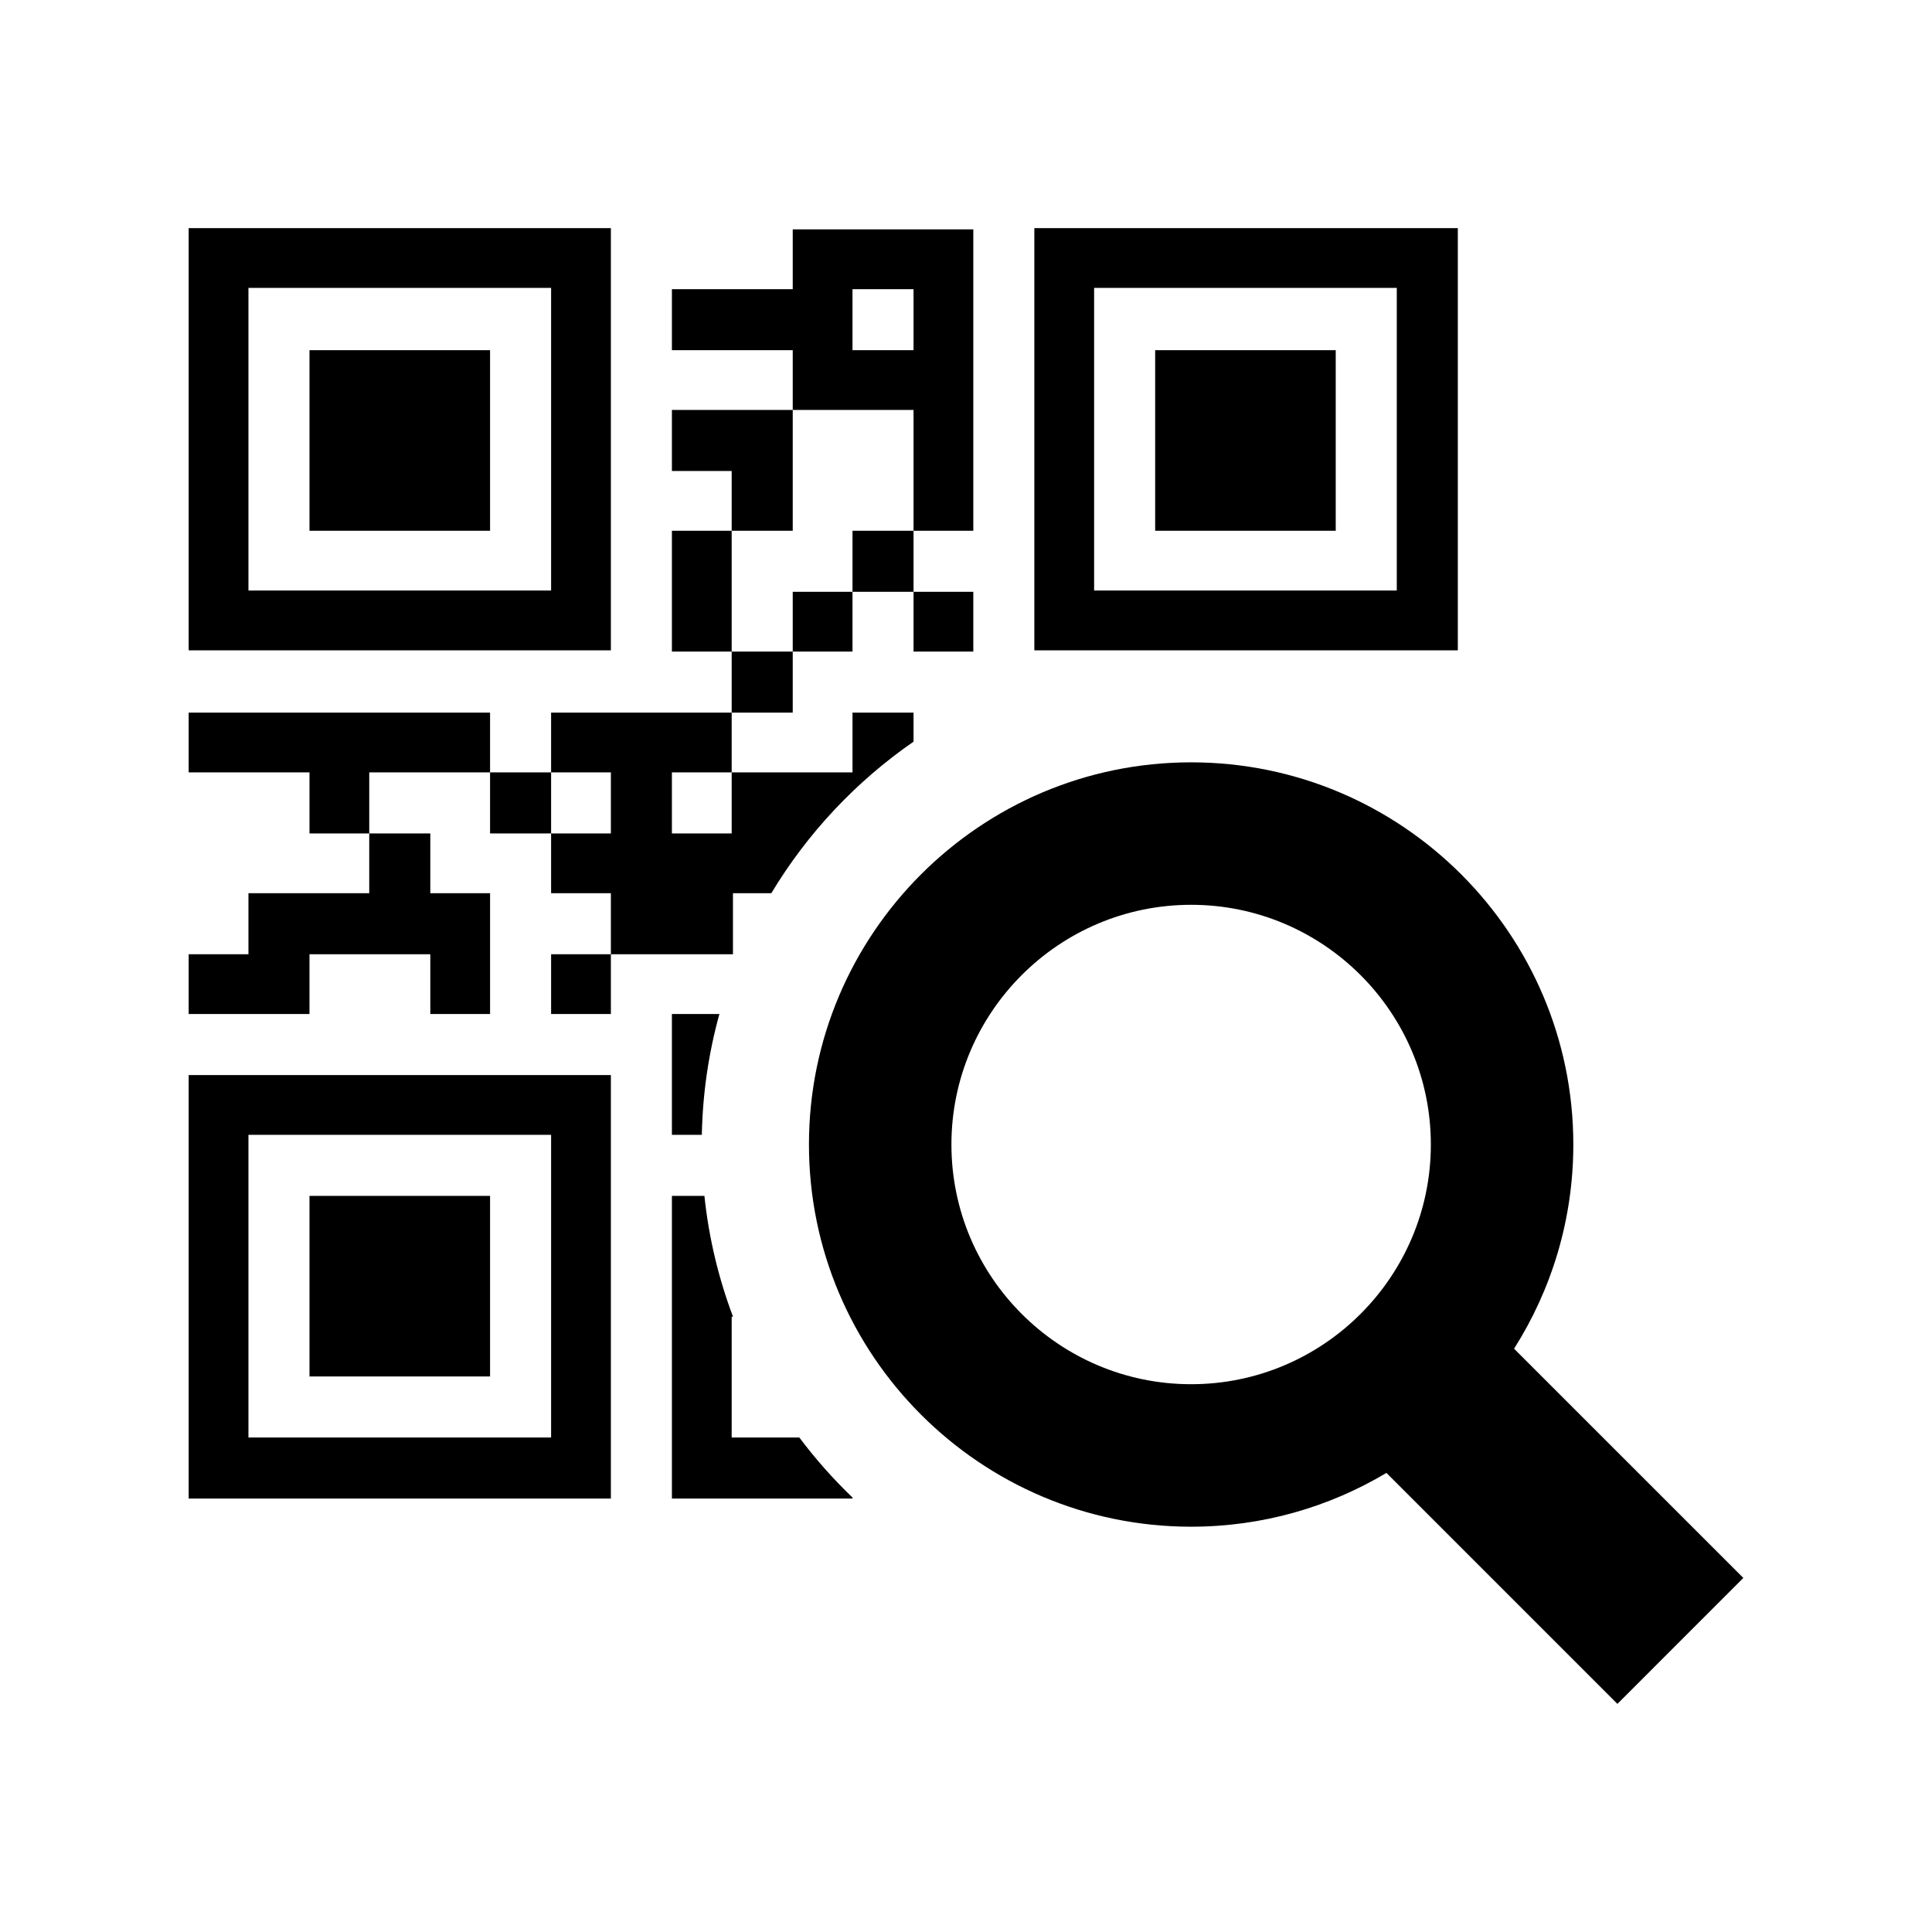 <?xml version="1.0" encoding="utf-8"?>

<!-- License Agreement at http://iconmonstr.com/license/ -->

<!DOCTYPE svg PUBLIC "-//W3C//DTD SVG 1.1//EN" "http://www.w3.org/Graphics/SVG/1.1/DTD/svg11.dtd">
<svg version="1.1" xmlns="http://www.w3.org/2000/svg" xmlns:xlink="http://www.w3.org/1999/xlink" x="0px" y="0px"
	 width="512px" height="512px" viewBox="0 0 512 512" enable-background="new 0 0 512 512" xml:space="preserve">
<path id="qr-code-7-icon" d="M462,418.173l-60.757-60.756c9.938-15.662,15.703-34.223,15.703-54.109
	c0-55.848-45.436-101.281-101.285-101.281c-55.847,0-101.281,45.434-101.281,101.281s45.435,101.285,101.281,101.285
	c18.898,0,36.601-5.209,51.757-14.258l61.211,61.213L462,418.173z M252.138,303.308c0-35.029,28.498-63.525,63.523-63.525
	c35.03,0,63.529,28.496,63.529,63.525s-28.499,63.523-63.529,63.523C280.636,366.831,252.138,338.337,252.138,303.308z M50,397.128
	h111.889V284.901H50V397.128z M65.84,300.741h80.208v80.209H65.84V300.741z M82.018,316.917h47.854v47.855H82.018V316.917z
	 M161.889,60.452H50v111.889h111.889V60.452z M146.048,156.501H65.84V76.292h80.208V156.501z M386.337,60.452H274.111v111.889
	h112.226V60.452z M370.161,156.501h-80.209V76.292h80.209V156.501z M353.982,140.661h-47.852V92.804h47.852V140.661z
	 M129.872,140.661H82.018V92.804h47.854V140.661z M190.65,268.726c-2.832,10.227-4.44,20.953-4.656,32.016h-7.931v-32.016H190.65z
	 M146.048,252.884h15.841v15.842h-15.841V252.884z M225.922,140.661h16.175v16.178h-16.175V140.661z M242.097,140.661h15.838V60.79
	h-47.853v15.84h-32.019v16.174h32.019v15.84h32.015V140.661z M225.922,92.804V76.63h16.175v16.174H225.922z M210.082,188.854h-16.18
	v-16.178h16.18V188.854z M210.082,140.661h-16.18v-15.838h-15.839v-16.18h32.019V140.661z M194.241,252.884h-32.353v-16.176h-15.841
	V220.87h15.841v-16.176h-15.841v-15.84h47.854v15.84h-15.839v16.176h15.839v-16.176h32.02v-15.84h16.175v7.695
	c-15.239,10.533-28.123,24.238-37.688,40.158h-10.167V252.884z M225.922,396.862v0.266h-47.858v-80.211h8.611
	c1.167,11.15,3.759,21.883,7.58,32.018h-0.353v32.016h17.927C216.09,386.632,220.806,391.952,225.922,396.862z M193.902,140.661
	v32.016h-15.839v-32.016H193.902z M146.048,204.694v16.176h-16.176v-16.176H146.048z M129.872,188.854v15.84H97.854v16.176H82.018
	v-16.176H50v-15.84H129.872z M242.097,172.677v-15.838h15.838v15.838H242.097z M210.082,156.839h15.84v15.838h-15.84V156.839z
	 M97.854,236.708V220.87h16.181v15.838h15.838v32.018h-15.838v-15.842H82.018v15.842H50v-15.842h15.84v-16.176H97.854z"/>
</svg>
